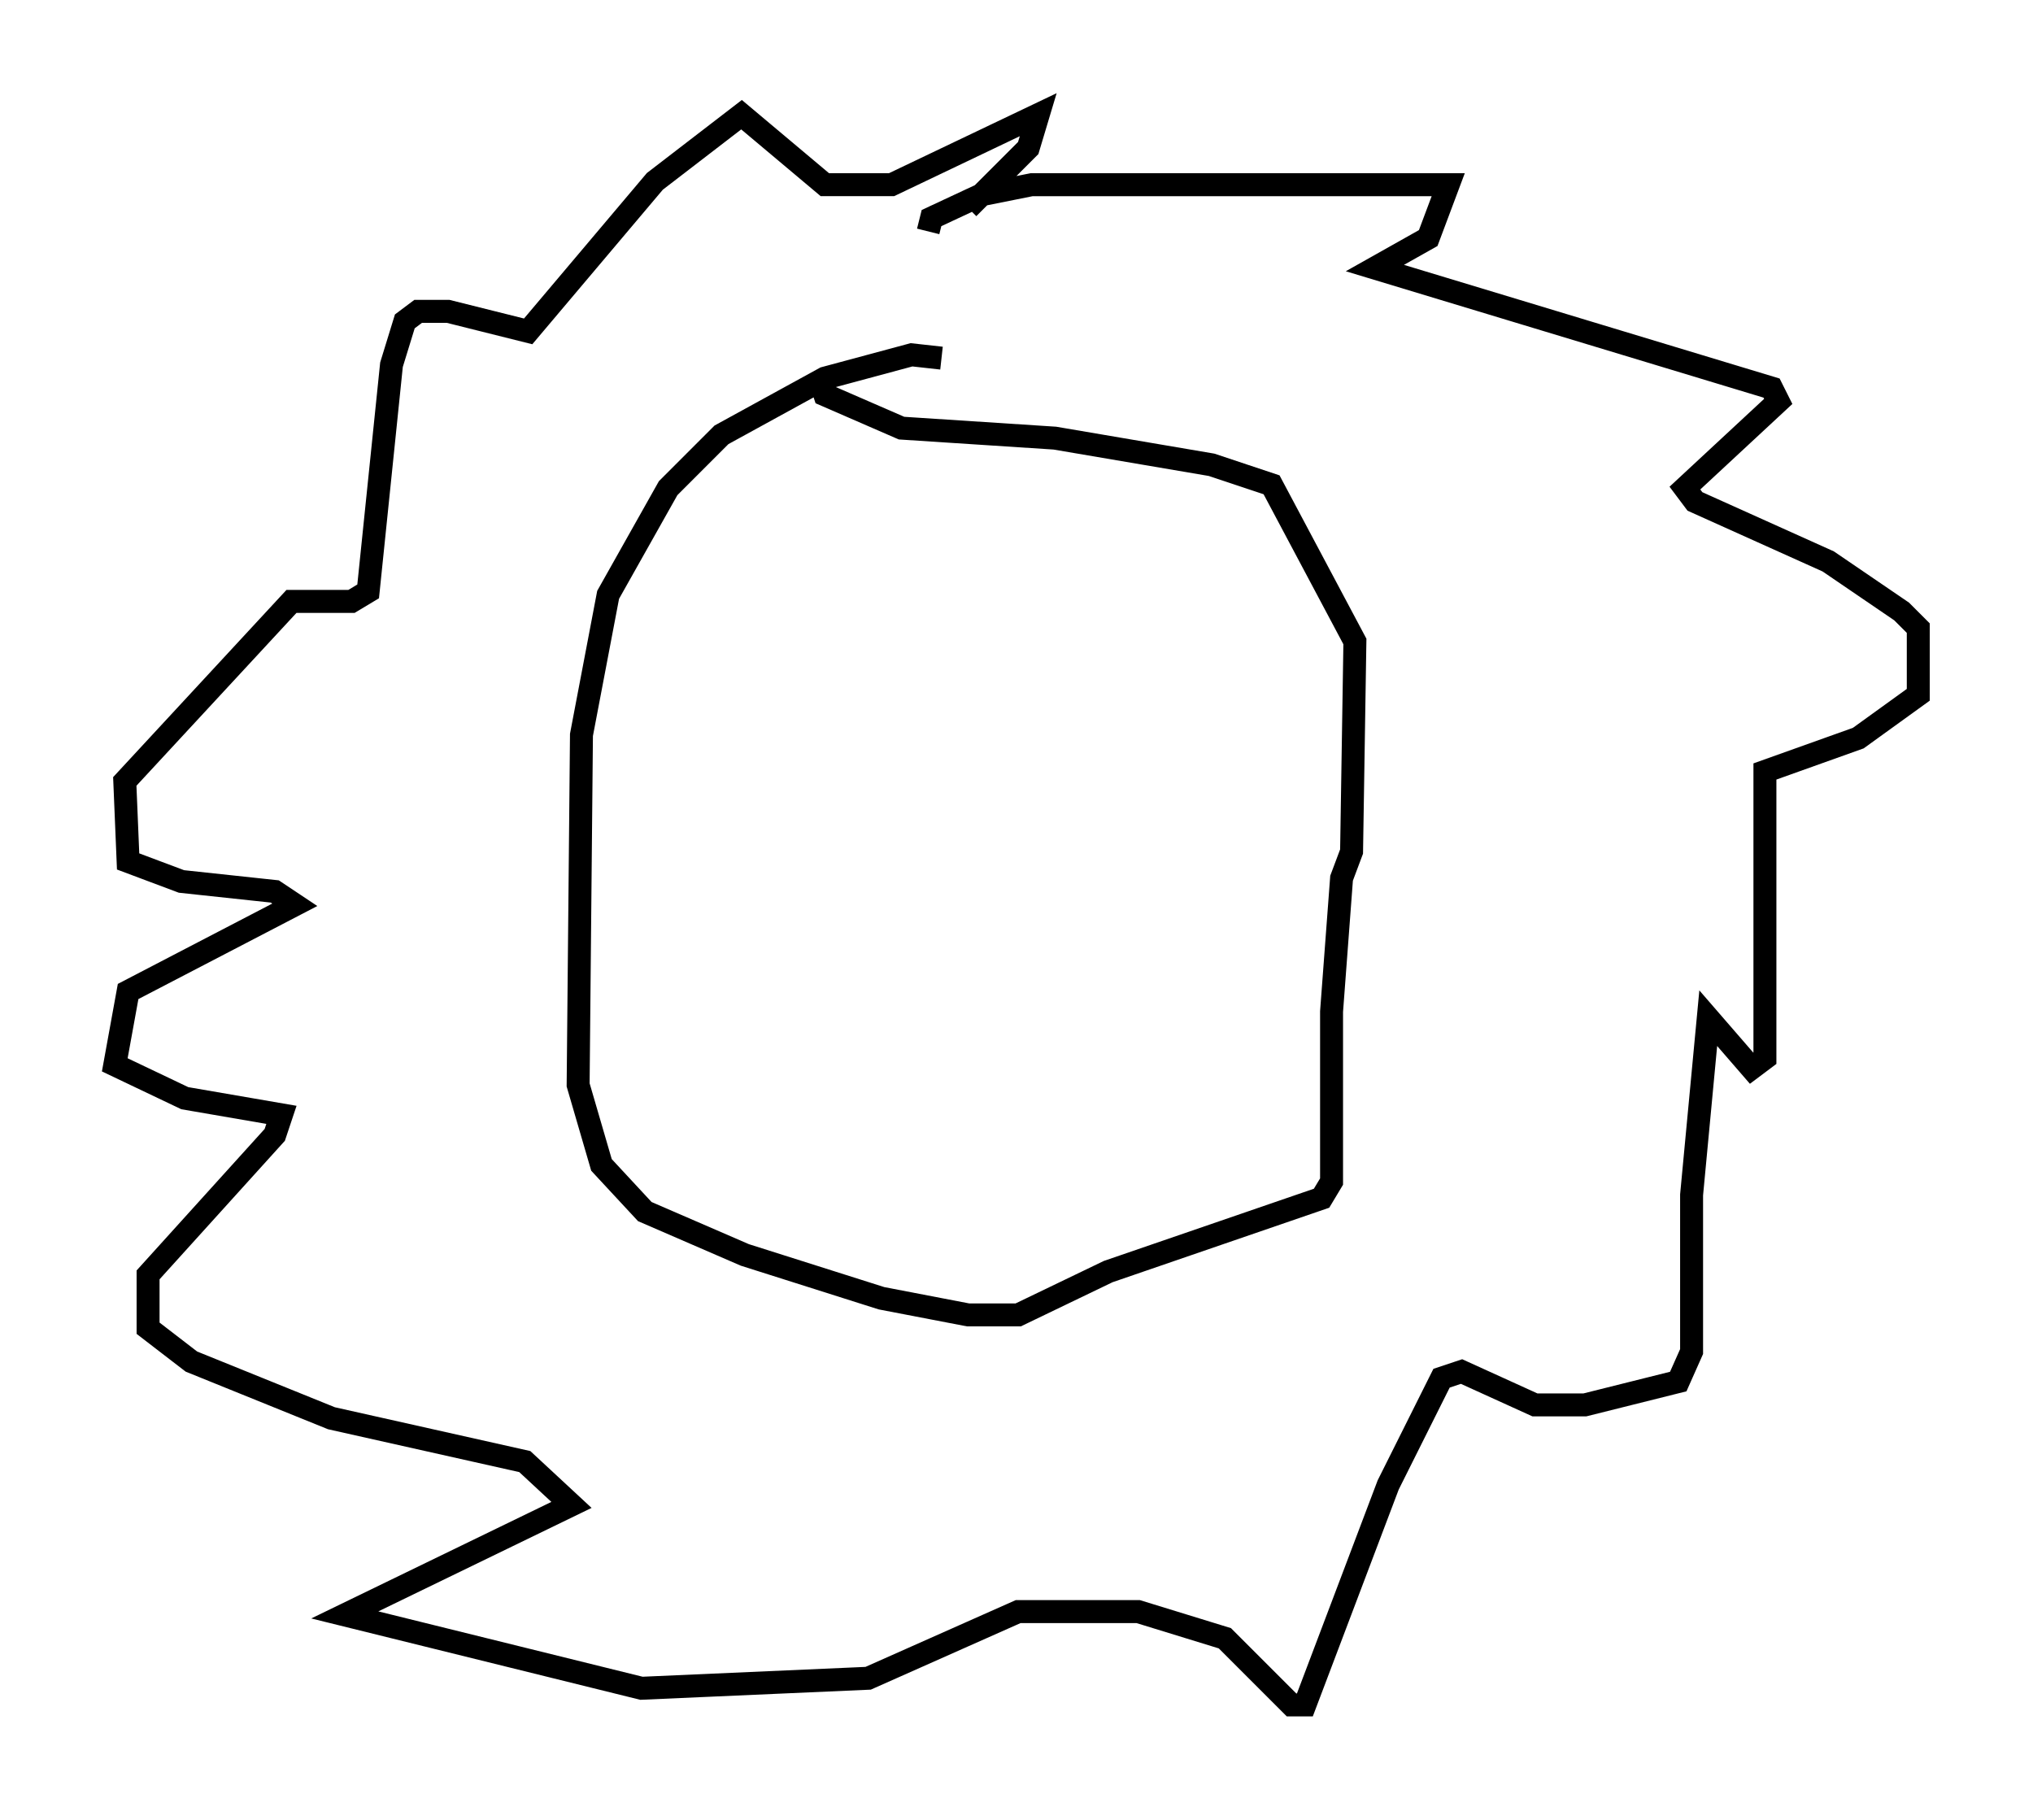 <?xml version="1.0" encoding="utf-8" ?>
<svg baseProfile="full" height="79.285" version="1.1" width="88.581" xmlns="http://www.w3.org/2000/svg" xmlns:ev="http://www.w3.org/2001/xml-events" xmlns:xlink="http://www.w3.org/1999/xlink"><defs /><rect fill="white" height="79.285" width="88.581" x="0" y="0" /><path d="M44.654, 17.492 m-3.631, -1.888 l-1.307, -0.145 -3.777, 1.017 l-4.503, 2.469 -2.324, 2.324 l-2.615, 4.648 -1.162, 6.101 l-0.145, 15.251 1.017, 3.486 l1.888, 2.034 4.358, 1.888 l5.955, 1.888 3.777, 0.726 l2.179, 0.0 3.922, -1.888 l9.296, -3.196 0.436, -0.726 l0.0, -7.408 0.436, -5.81 l0.436, -1.162 0.145, -9.151 l-3.631, -6.827 -2.615, -0.872 l-6.827, -1.162 -6.682, -0.436 l-3.341, -1.453 -0.145, -0.436 m4.648, -6.682 l0.145, -0.581 2.179, -1.017 l2.179, -0.436 18.156, 0.0 l-0.872, 2.324 -2.324, 1.307 l17.285, 5.229 0.291, 0.581 l-4.067, 3.777 0.436, 0.581 l5.81, 2.615 3.196, 2.179 l0.726, 0.726 0.0, 2.905 l-2.615, 1.888 -4.067, 1.453 l0.0, 12.492 -0.581, 0.436 l-1.888, -2.179 -0.726, 7.698 l0.0, 6.827 -0.581, 1.307 l-4.067, 1.017 -2.179, 0.0 l-3.196, -1.453 -0.872, 0.291 l-2.324, 4.648 -3.631, 9.587 l-0.581, 0.0 -2.905, -2.905 l-3.777, -1.162 -5.229, 0.0 l-6.536, 2.905 -9.877, 0.436 l-12.927, -3.196 9.877, -4.793 l-2.034, -1.888 -8.425, -1.888 l-6.101, -2.469 -1.888, -1.453 l0.0, -2.324 5.52, -6.101 l0.291, -0.872 -4.212, -0.726 l-3.05, -1.453 0.581, -3.196 l7.263, -3.777 -0.872, -0.581 l-4.067, -0.436 -2.324, -0.872 l-0.145, -3.486 7.263, -7.844 l2.615, 0.0 0.726, -0.436 l1.017, -9.877 0.581, -1.888 l0.581, -0.436 1.307, 0.0 l3.486, 0.872 5.52, -6.536 l3.777, -2.905 3.631, 3.05 l2.905, 0.0 6.391, -3.05 l-0.436, 1.453 -2.615, 2.615 " fill="none" stroke="black" stroke-width="1" /></svg>